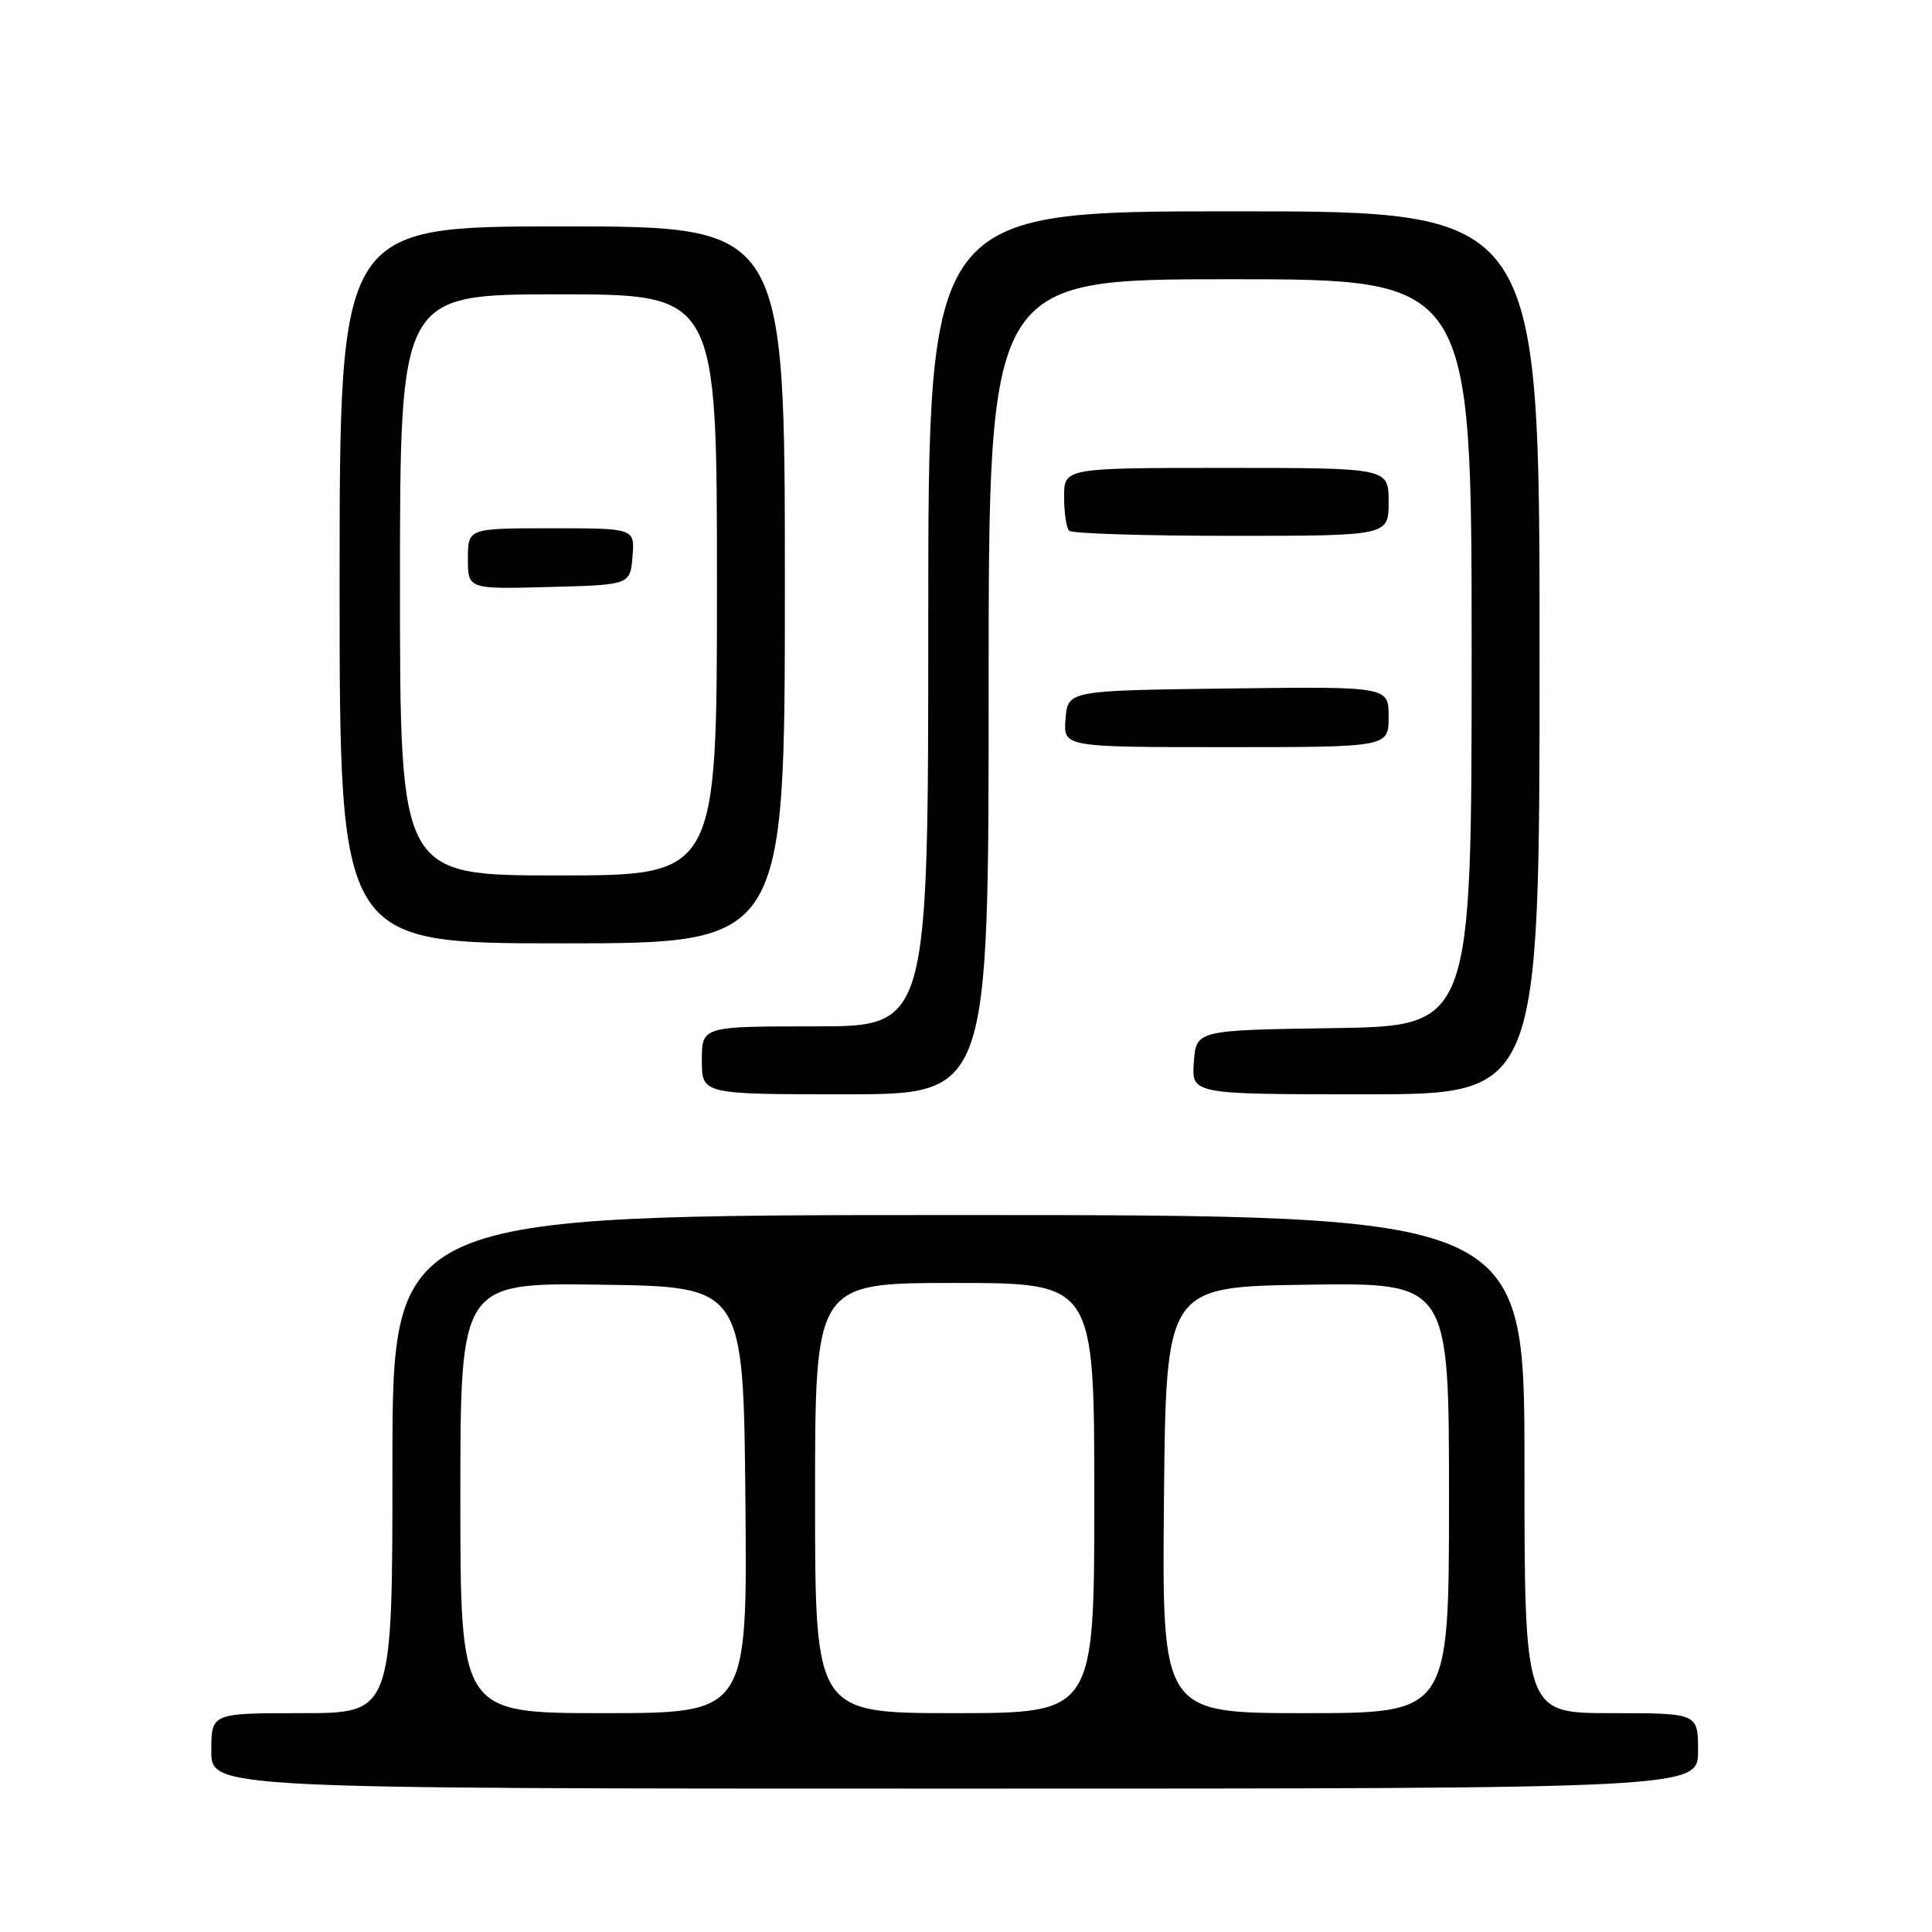 <?xml version="1.0" encoding="UTF-8" standalone="no"?>
<!DOCTYPE svg PUBLIC "-//W3C//DTD SVG 1.1//EN" "http://www.w3.org/Graphics/SVG/1.1/DTD/svg11.dtd" >
<svg xmlns="http://www.w3.org/2000/svg" xmlns:xlink="http://www.w3.org/1999/xlink" version="1.1" viewBox="0 0 256 256">
 <g >
 <path fill="currentColor"
d=" M 225.00 232.00 C 225.00 227.00 225.00 227.00 213.50 227.00 C 202.00 227.00 202.00 227.00 202.00 194.00 C 202.00 161.00 202.00 161.00 127.00 161.00 C 52.00 161.00 52.00 161.00 52.00 194.00 C 52.00 227.00 52.00 227.00 40.00 227.00 C 28.00 227.00 28.00 227.00 28.00 232.00 C 28.00 237.00 28.00 237.00 126.50 237.00 C 225.00 237.00 225.00 237.00 225.00 232.00 Z  M 131.00 91.00 C 131.00 37.00 131.00 37.00 163.00 37.00 C 195.00 37.00 195.00 37.00 195.00 86.48 C 195.00 135.95 195.00 135.95 176.75 136.23 C 158.50 136.50 158.50 136.50 158.19 140.75 C 157.89 145.00 157.89 145.00 180.94 145.00 C 204.00 145.00 204.00 145.00 204.00 86.50 C 204.00 28.00 204.00 28.00 163.50 28.00 C 123.00 28.00 123.00 28.00 123.00 82.00 C 123.00 136.00 123.00 136.00 108.00 136.00 C 93.00 136.00 93.00 136.00 93.00 140.50 C 93.00 145.00 93.00 145.00 112.00 145.00 C 131.00 145.00 131.00 145.00 131.00 91.00 Z  M 104.00 77.50 C 104.00 30.00 104.00 30.00 74.50 30.00 C 45.00 30.00 45.00 30.00 45.00 77.50 C 45.00 125.00 45.00 125.00 74.50 125.00 C 104.00 125.00 104.00 125.00 104.00 77.50 Z  M 184.00 94.98 C 184.00 90.96 184.00 90.96 162.75 91.23 C 141.50 91.50 141.50 91.50 141.19 95.25 C 140.88 99.00 140.88 99.00 162.44 99.00 C 184.00 99.00 184.00 99.00 184.00 94.98 Z  M 184.00 66.50 C 184.00 62.00 184.00 62.00 162.50 62.00 C 141.00 62.00 141.00 62.00 141.00 65.83 C 141.00 67.94 141.30 69.97 141.67 70.33 C 142.03 70.70 151.71 71.00 163.17 71.00 C 184.00 71.00 184.00 71.00 184.00 66.50 Z  M 61.00 198.48 C 61.00 169.96 61.00 169.96 79.75 170.23 C 98.50 170.50 98.50 170.50 98.77 198.75 C 99.03 227.00 99.03 227.00 80.02 227.00 C 61.00 227.00 61.00 227.00 61.00 198.48 Z  M 108.00 198.50 C 108.00 170.00 108.00 170.00 126.50 170.00 C 145.00 170.00 145.00 170.00 145.00 198.50 C 145.00 227.00 145.00 227.00 126.50 227.00 C 108.00 227.00 108.00 227.00 108.00 198.50 Z  M 154.23 198.75 C 154.50 170.50 154.50 170.50 173.25 170.23 C 192.00 169.96 192.00 169.96 192.00 198.48 C 192.00 227.00 192.00 227.00 172.98 227.00 C 153.97 227.00 153.97 227.00 154.23 198.75 Z  M 53.00 77.50 C 53.00 39.00 53.00 39.00 74.00 39.00 C 95.00 39.00 95.00 39.00 95.00 77.50 C 95.00 116.00 95.00 116.00 74.00 116.00 C 53.00 116.00 53.00 116.00 53.00 77.50 Z  M 83.81 73.75 C 84.12 70.00 84.12 70.00 73.06 70.00 C 62.00 70.00 62.00 70.00 62.00 74.03 C 62.00 78.07 62.00 78.07 72.75 77.78 C 83.50 77.50 83.50 77.50 83.81 73.75 Z "/>
</g>
</svg>